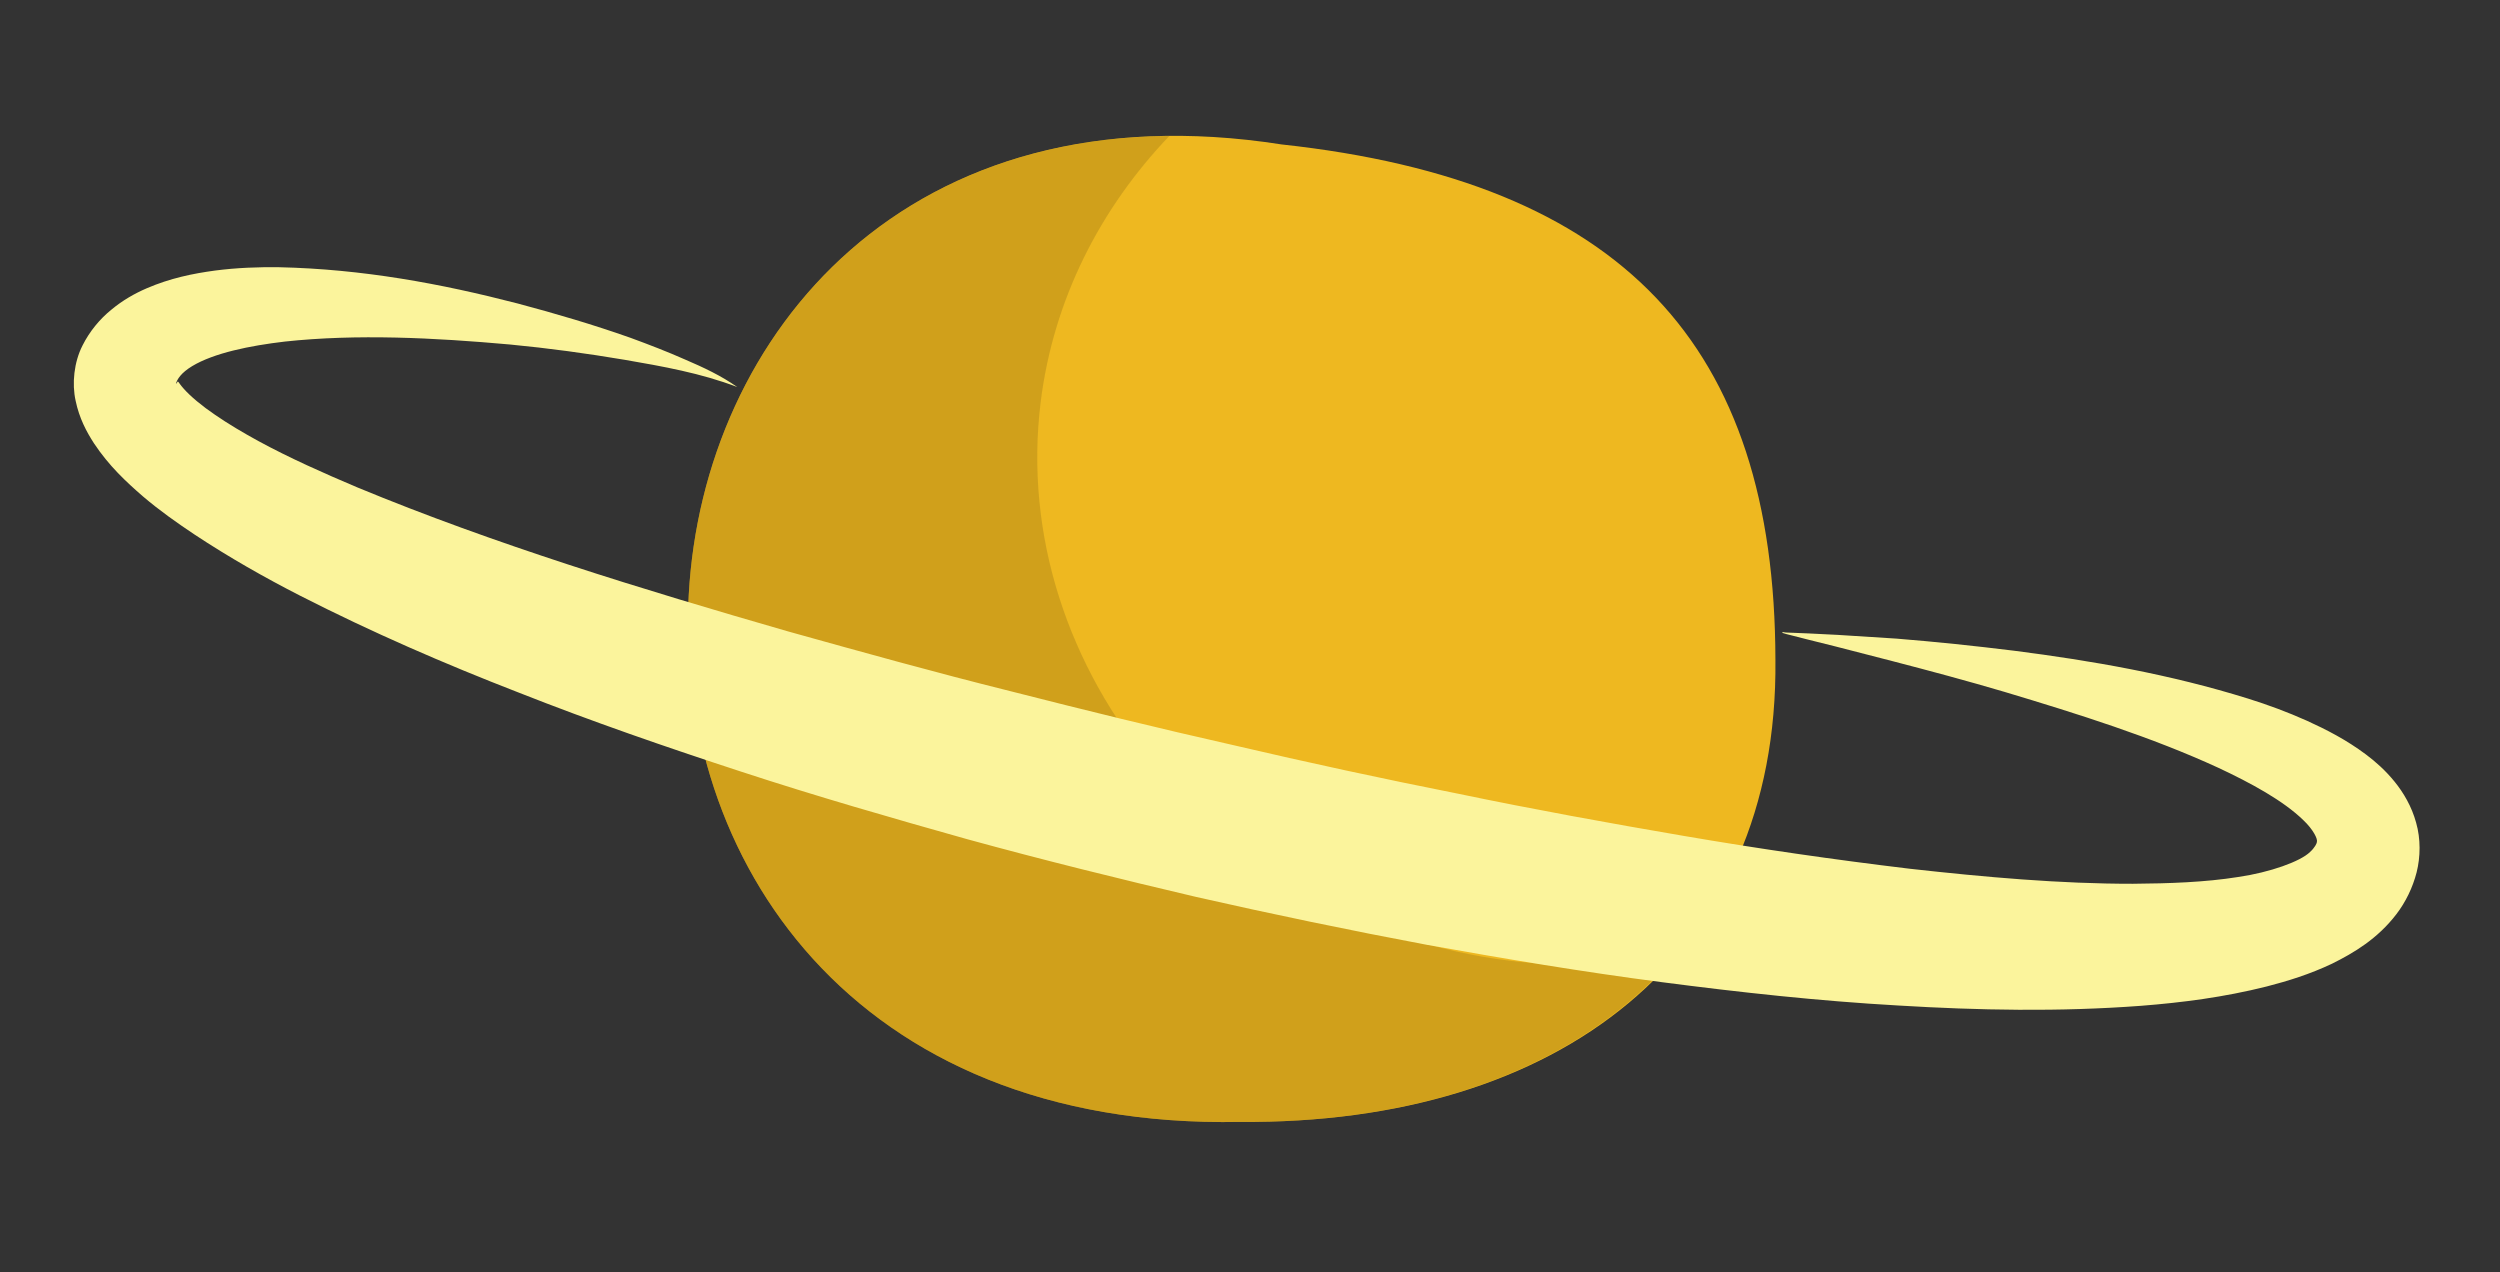 <svg width="167" height="85" viewBox="0 0 167 85" fill="none" xmlns="http://www.w3.org/2000/svg">
<rect x="0" y="0" width="167" height="85" fill="#333333" stroke="none"/>
<path fill-rule="evenodd" clip-rule="evenodd" d="M85.623 9.65C35.709 1.839 30.827 75.927 82.841 74.944C104.113 75.108 118.806 63.927 118.598 44.081C118.563 23.018 108.36 12.12 85.623 9.65Z" fill="#EEB820"/>
<g opacity="0.7">
<path opacity="0.7" fill-rule="evenodd" clip-rule="evenodd" d="M100.817 64.17C81.527 61.777 67.292 44.8 69.52 26.844C70.368 20.009 73.507 13.902 78.116 9.08C35.353 9.436 33.559 75.874 82.841 74.944C95.414 75.04 105.657 71.144 111.923 63.857C108.354 64.497 104.614 64.641 100.817 64.17Z" fill="#B38A18"/>
</g>
<path d="M49.249 25.855C46.827 24.925 44.269 24.474 41.73 24.035C39.191 23.607 36.631 23.258 34.08 23.014C28.985 22.557 23.832 22.3 19.027 22.817C16.677 23.093 14.29 23.581 12.829 24.462C12.11 24.898 11.823 25.337 11.753 25.638C11.81 25.624 11.864 25.456 11.893 25.49C11.934 25.516 12.042 25.715 12.267 25.959C12.713 26.468 13.496 27.122 14.375 27.716C15.253 28.32 16.244 28.907 17.271 29.468C19.336 30.59 21.583 31.591 23.857 32.553C33.035 36.353 42.844 39.353 52.641 42.178C57.567 43.552 62.492 44.926 67.457 46.161C72.419 47.426 77.396 48.652 82.397 49.778C87.382 50.943 92.398 52.029 97.416 53.023C102.426 54.067 107.465 54.981 112.487 55.841C117.521 56.703 122.56 57.431 127.57 58.032C132.586 58.592 137.615 59.041 142.479 59.036C144.908 59.017 147.311 58.934 149.492 58.586C151.647 58.276 153.677 57.538 154.308 56.915C154.47 56.77 154.563 56.647 154.658 56.504C154.731 56.369 154.757 56.331 154.77 56.229C154.827 56.041 154.528 55.416 153.863 54.787C152.529 53.487 150.371 52.311 148.182 51.287C143.739 49.241 138.813 47.691 133.889 46.214C131.42 45.485 128.922 44.814 126.411 44.162L122.632 43.188L120.74 42.716L119.795 42.475L119.323 42.355L119.088 42.284C119.043 42.289 119.079 42.18 119.106 42.225L119.172 42.233L119.291 42.258L119.168 42.263C119.137 42.249 119.064 42.302 119.105 42.235L119.346 42.255L119.832 42.273L120.813 42.313L122.772 42.411L126.686 42.66C129.296 42.87 131.899 43.142 134.518 43.466C139.741 44.135 144.947 45.039 150.173 46.667C151.485 47.077 152.788 47.558 154.1 48.144C155.411 48.74 156.734 49.419 158.042 50.396C158.701 50.891 159.349 51.466 159.955 52.211C160.551 52.945 161.101 53.87 161.398 54.958C161.707 56.038 161.69 57.243 161.43 58.273C161.17 59.292 160.695 60.264 160.074 61.074C158.818 62.713 157.239 63.651 155.776 64.377C154.292 65.08 152.841 65.529 151.41 65.898C148.552 66.616 145.771 66.972 143.019 67.188C137.528 67.6 132.158 67.49 126.824 67.169C121.5 66.87 116.221 66.287 110.977 65.605C105.733 64.924 100.534 64.052 95.343 63.119C90.168 62.147 85.017 61.075 79.898 59.914C74.785 58.713 69.68 57.45 64.612 56.059C59.559 54.638 54.51 53.186 49.507 51.545C44.514 49.914 39.531 48.193 34.62 46.253C29.695 44.343 24.838 42.235 20.056 39.796C17.66 38.57 15.31 37.237 12.986 35.701C11.83 34.928 10.668 34.114 9.536 33.149C8.416 32.174 7.283 31.126 6.275 29.609C5.782 28.847 5.296 27.941 5.053 26.776C4.796 25.631 4.941 24.195 5.512 23.079C5.983 22.137 6.673 21.305 7.437 20.689C8.19 20.06 9 19.604 9.797 19.259C11.377 18.578 12.899 18.272 14.364 18.073C15.828 17.883 17.252 17.833 18.646 17.851C24.203 17.973 29.445 18.943 34.565 20.269C37.117 20.947 39.65 21.694 42.123 22.568C43.352 23.02 44.579 23.491 45.776 24.022C46.996 24.544 48.19 25.105 49.249 25.855Z" fill="#FBF49C"/>
</svg>
